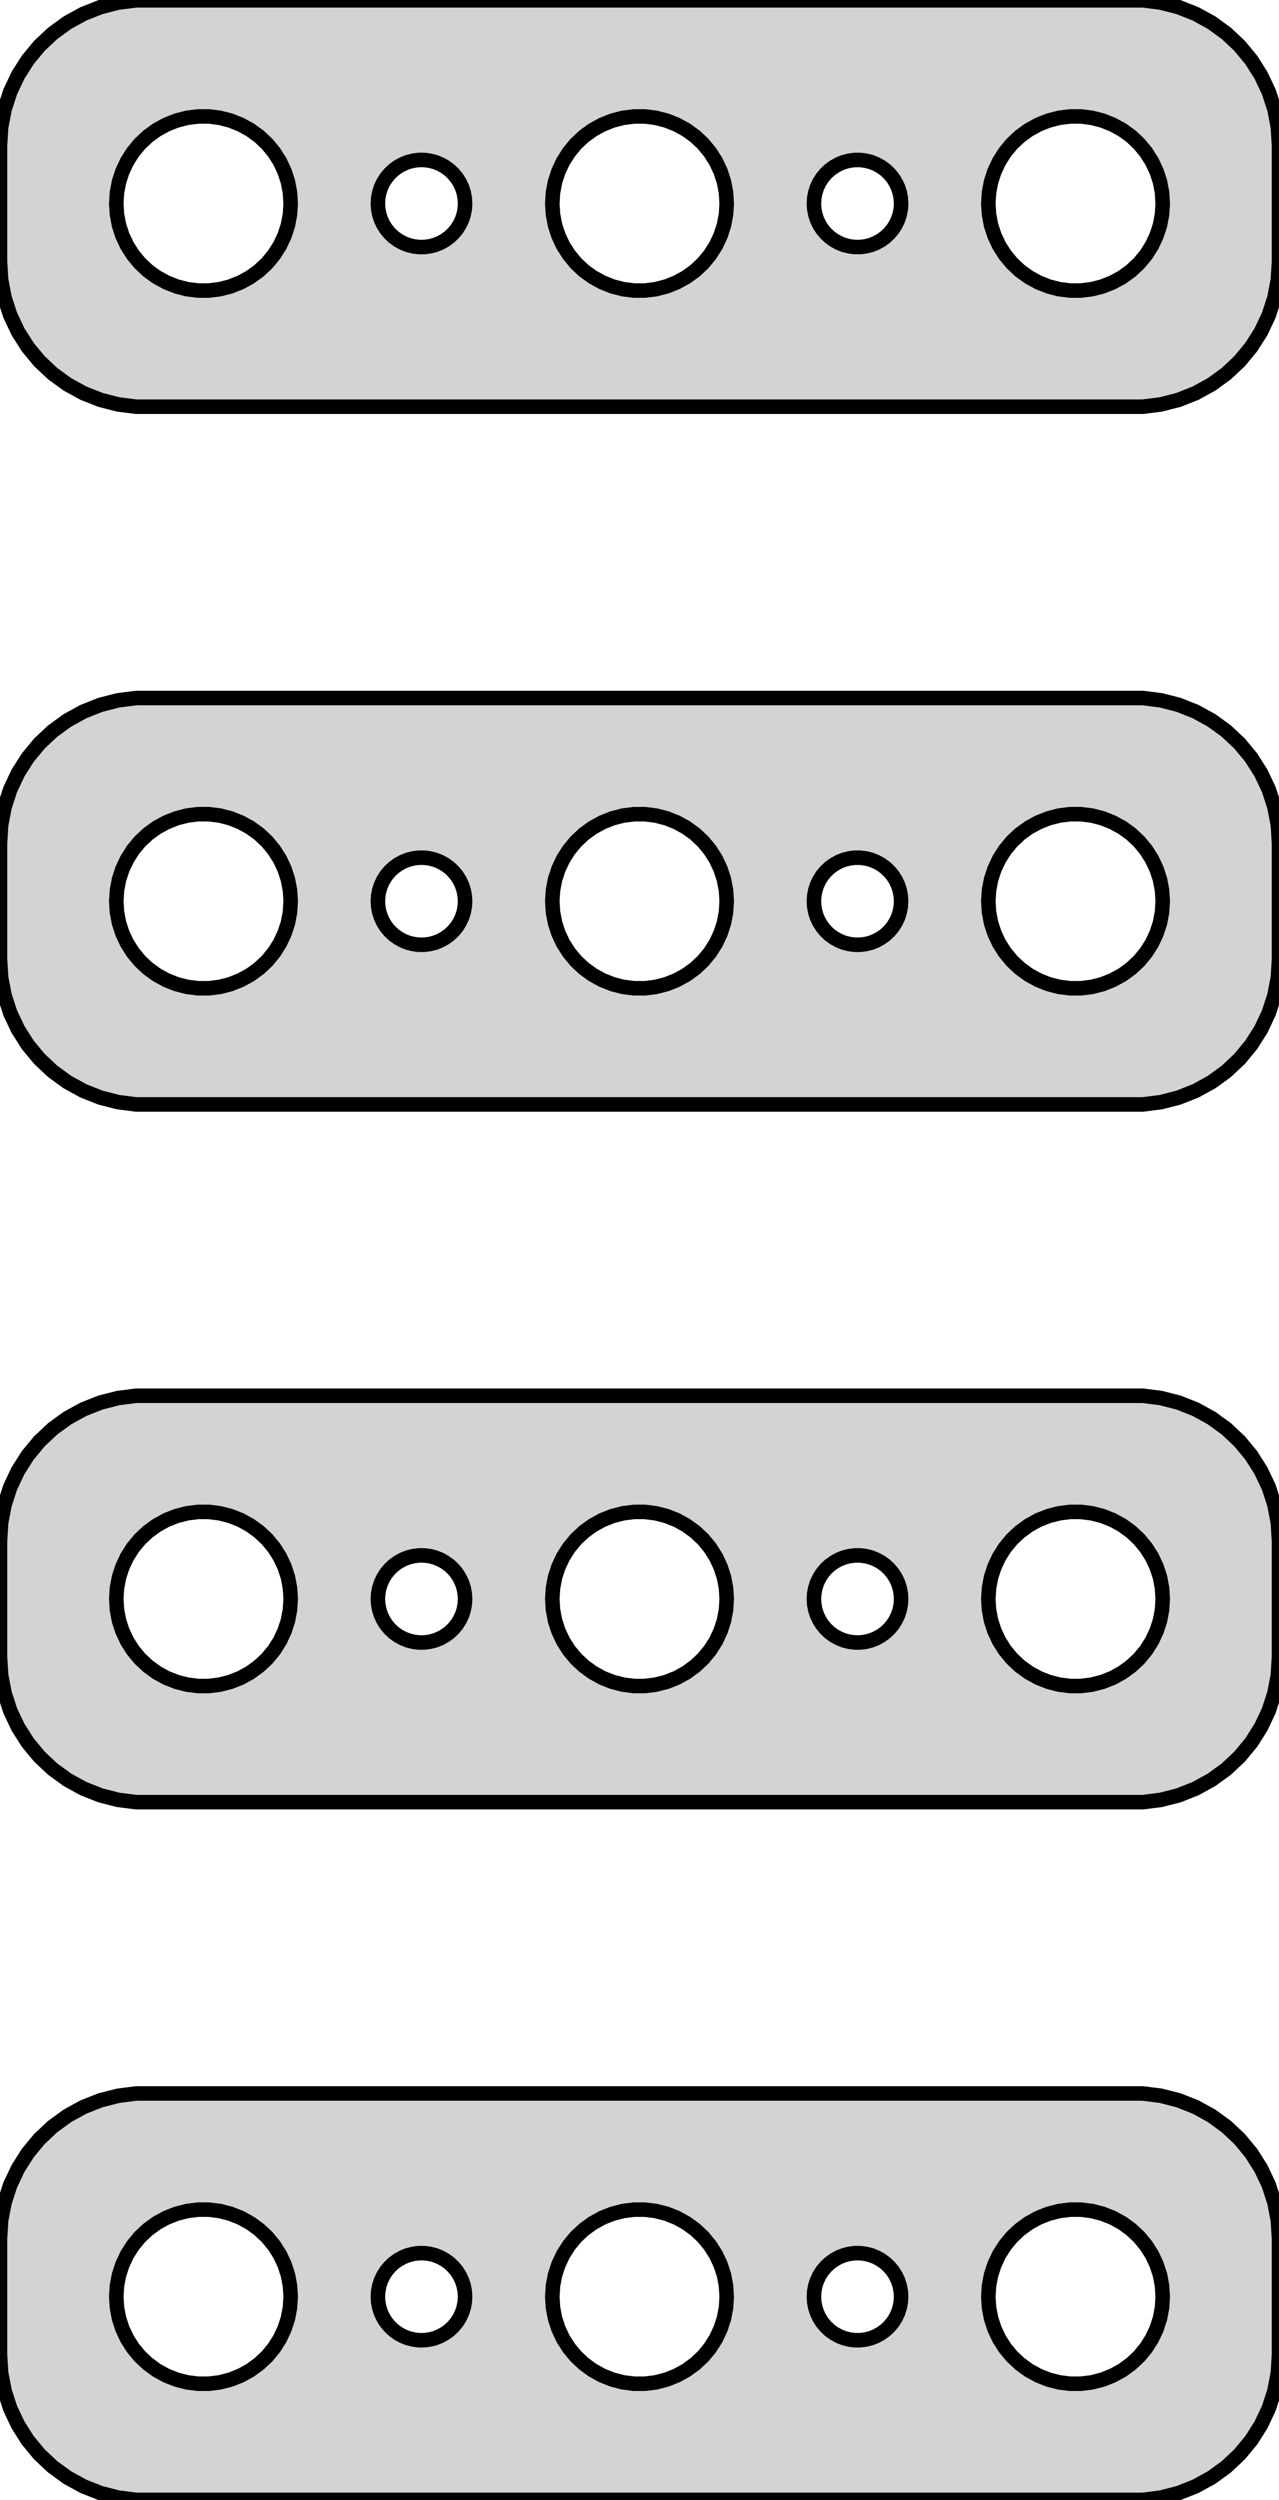 <?xml version="1.0" standalone="no"?>
<!DOCTYPE svg PUBLIC "-//W3C//DTD SVG 1.1//EN" "http://www.w3.org/Graphics/SVG/1.1/DTD/svg11.dtd">
<svg width="44mm" height="86mm" viewBox="-22 -151 44 86" xmlns="http://www.w3.org/2000/svg" version="1.1">
<title>OpenSCAD Model</title>
<path d="
M 17.937,-137.089 L 18.545,-137.245 L 19.129,-137.476 L 19.679,-137.778 L 20.187,-138.147 L 20.645,-138.577
 L 21.045,-139.061 L 21.381,-139.591 L 21.649,-140.159 L 21.843,-140.757 L 21.961,-141.373 L 22,-142
 L 22,-146 L 21.961,-146.627 L 21.843,-147.243 L 21.649,-147.841 L 21.381,-148.409 L 21.045,-148.939
 L 20.645,-149.423 L 20.187,-149.853 L 19.679,-150.222 L 19.129,-150.524 L 18.545,-150.755 L 17.937,-150.911
 L 17.314,-150.99 L -17.314,-150.99 L -17.937,-150.911 L -18.545,-150.755 L -19.129,-150.524 L -19.679,-150.222
 L -20.187,-149.853 L -20.645,-149.423 L -21.045,-148.939 L -21.381,-148.409 L -21.649,-147.841 L -21.843,-147.243
 L -21.961,-146.627 L -22,-146 L -22,-142 L -21.961,-141.373 L -21.843,-140.757 L -21.649,-140.159
 L -21.381,-139.591 L -21.045,-139.061 L -20.645,-138.577 L -20.187,-138.147 L -19.679,-137.778 L -19.129,-137.476
 L -18.545,-137.245 L -17.937,-137.089 L -17.314,-137.01 L 17.314,-137.01 z
M 14.812,-141.006 L 14.438,-141.053 L 14.073,-141.147 L 13.723,-141.286 L 13.393,-141.467 L 13.088,-141.688
 L 12.813,-141.946 L 12.573,-142.237 L 12.371,-142.555 L 12.211,-142.896 L 12.094,-143.254 L 12.024,-143.624
 L 12,-144 L 12.024,-144.376 L 12.094,-144.746 L 12.211,-145.104 L 12.371,-145.445 L 12.573,-145.763
 L 12.813,-146.054 L 13.088,-146.312 L 13.393,-146.533 L 13.723,-146.714 L 14.073,-146.853 L 14.438,-146.947
 L 14.812,-146.994 L 15.188,-146.994 L 15.562,-146.947 L 15.927,-146.853 L 16.277,-146.714 L 16.608,-146.533
 L 16.912,-146.312 L 17.187,-146.054 L 17.427,-145.763 L 17.629,-145.445 L 17.789,-145.104 L 17.906,-144.746
 L 17.976,-144.376 L 18,-144 L 17.976,-143.624 L 17.906,-143.254 L 17.789,-142.896 L 17.629,-142.555
 L 17.427,-142.237 L 17.187,-141.946 L 16.912,-141.688 L 16.608,-141.467 L 16.277,-141.286 L 15.927,-141.147
 L 15.562,-141.053 L 15.188,-141.006 z
M -0.188,-141.006 L -0.562,-141.053 L -0.927,-141.147 L -1.277,-141.286 L -1.607,-141.467 L -1.912,-141.688
 L -2.187,-141.946 L -2.427,-142.237 L -2.629,-142.555 L -2.789,-142.896 L -2.906,-143.254 L -2.976,-143.624
 L -3,-144 L -2.976,-144.376 L -2.906,-144.746 L -2.789,-145.104 L -2.629,-145.445 L -2.427,-145.763
 L -2.187,-146.054 L -1.912,-146.312 L -1.607,-146.533 L -1.277,-146.714 L -0.927,-146.853 L -0.562,-146.947
 L -0.188,-146.994 L 0.188,-146.994 L 0.562,-146.947 L 0.927,-146.853 L 1.277,-146.714 L 1.607,-146.533
 L 1.912,-146.312 L 2.187,-146.054 L 2.427,-145.763 L 2.629,-145.445 L 2.789,-145.104 L 2.906,-144.746
 L 2.976,-144.376 L 3,-144 L 2.976,-143.624 L 2.906,-143.254 L 2.789,-142.896 L 2.629,-142.555
 L 2.427,-142.237 L 2.187,-141.946 L 1.912,-141.688 L 1.607,-141.467 L 1.277,-141.286 L 0.927,-141.147
 L 0.562,-141.053 L 0.188,-141.006 z
M -15.188,-141.006 L -15.562,-141.053 L -15.927,-141.147 L -16.277,-141.286 L -16.608,-141.467 L -16.912,-141.688
 L -17.187,-141.946 L -17.427,-142.237 L -17.629,-142.555 L -17.789,-142.896 L -17.906,-143.254 L -17.976,-143.624
 L -18,-144 L -17.976,-144.376 L -17.906,-144.746 L -17.789,-145.104 L -17.629,-145.445 L -17.427,-145.763
 L -17.187,-146.054 L -16.912,-146.312 L -16.608,-146.533 L -16.277,-146.714 L -15.927,-146.853 L -15.562,-146.947
 L -15.188,-146.994 L -14.812,-146.994 L -14.438,-146.947 L -14.073,-146.853 L -13.723,-146.714 L -13.393,-146.533
 L -13.088,-146.312 L -12.813,-146.054 L -12.573,-145.763 L -12.371,-145.445 L -12.211,-145.104 L -12.094,-144.746
 L -12.024,-144.376 L -12,-144 L -12.024,-143.624 L -12.094,-143.254 L -12.211,-142.896 L -12.371,-142.555
 L -12.573,-142.237 L -12.813,-141.946 L -13.088,-141.688 L -13.393,-141.467 L -13.723,-141.286 L -14.073,-141.147
 L -14.438,-141.053 L -14.812,-141.006 z
M 7.406,-142.503 L 7.219,-142.527 L 7.036,-142.573 L 6.861,-142.643 L 6.696,-142.734 L 6.544,-142.844
 L 6.407,-142.973 L 6.286,-143.118 L 6.186,-143.277 L 6.105,-143.448 L 6.047,-143.627 L 6.012,-143.812
 L 6,-144 L 6.012,-144.188 L 6.047,-144.373 L 6.105,-144.552 L 6.186,-144.723 L 6.286,-144.882
 L 6.407,-145.027 L 6.544,-145.156 L 6.696,-145.266 L 6.861,-145.357 L 7.036,-145.427 L 7.219,-145.473
 L 7.406,-145.497 L 7.594,-145.497 L 7.781,-145.473 L 7.964,-145.427 L 8.139,-145.357 L 8.304,-145.266
 L 8.456,-145.156 L 8.593,-145.027 L 8.714,-144.882 L 8.814,-144.723 L 8.895,-144.552 L 8.953,-144.373
 L 8.988,-144.188 L 9,-144 L 8.988,-143.812 L 8.953,-143.627 L 8.895,-143.448 L 8.814,-143.277
 L 8.714,-143.118 L 8.593,-142.973 L 8.456,-142.844 L 8.304,-142.734 L 8.139,-142.643 L 7.964,-142.573
 L 7.781,-142.527 L 7.594,-142.503 z
M -7.594,-142.503 L -7.781,-142.527 L -7.964,-142.573 L -8.139,-142.643 L -8.304,-142.734 L -8.456,-142.844
 L -8.593,-142.973 L -8.714,-143.118 L -8.814,-143.277 L -8.895,-143.448 L -8.953,-143.627 L -8.988,-143.812
 L -9,-144 L -8.988,-144.188 L -8.953,-144.373 L -8.895,-144.552 L -8.814,-144.723 L -8.714,-144.882
 L -8.593,-145.027 L -8.456,-145.156 L -8.304,-145.266 L -8.139,-145.357 L -7.964,-145.427 L -7.781,-145.473
 L -7.594,-145.497 L -7.406,-145.497 L -7.219,-145.473 L -7.036,-145.427 L -6.861,-145.357 L -6.696,-145.266
 L -6.544,-145.156 L -6.407,-145.027 L -6.286,-144.882 L -6.186,-144.723 L -6.105,-144.552 L -6.047,-144.373
 L -6.012,-144.188 L -6,-144 L -6.012,-143.812 L -6.047,-143.627 L -6.105,-143.448 L -6.186,-143.277
 L -6.286,-143.118 L -6.407,-142.973 L -6.544,-142.844 L -6.696,-142.734 L -6.861,-142.643 L -7.036,-142.573
 L -7.219,-142.527 L -7.406,-142.503 z
M 17.937,-113.089 L 18.545,-113.245 L 19.129,-113.476 L 19.679,-113.778 L 20.187,-114.147 L 20.645,-114.577
 L 21.045,-115.061 L 21.381,-115.591 L 21.649,-116.159 L 21.843,-116.757 L 21.961,-117.373 L 22,-118
 L 22,-122 L 21.961,-122.627 L 21.843,-123.243 L 21.649,-123.841 L 21.381,-124.409 L 21.045,-124.939
 L 20.645,-125.423 L 20.187,-125.853 L 19.679,-126.222 L 19.129,-126.524 L 18.545,-126.755 L 17.937,-126.911
 L 17.314,-126.99 L -17.314,-126.99 L -17.937,-126.911 L -18.545,-126.755 L -19.129,-126.524 L -19.679,-126.222
 L -20.187,-125.853 L -20.645,-125.423 L -21.045,-124.939 L -21.381,-124.409 L -21.649,-123.841 L -21.843,-123.243
 L -21.961,-122.627 L -22,-122 L -22,-118 L -21.961,-117.373 L -21.843,-116.757 L -21.649,-116.159
 L -21.381,-115.591 L -21.045,-115.061 L -20.645,-114.577 L -20.187,-114.147 L -19.679,-113.778 L -19.129,-113.476
 L -18.545,-113.245 L -17.937,-113.089 L -17.314,-113.01 L 17.314,-113.01 z
M 14.812,-117.006 L 14.438,-117.053 L 14.073,-117.147 L 13.723,-117.286 L 13.393,-117.467 L 13.088,-117.688
 L 12.813,-117.946 L 12.573,-118.237 L 12.371,-118.555 L 12.211,-118.896 L 12.094,-119.254 L 12.024,-119.624
 L 12,-120 L 12.024,-120.376 L 12.094,-120.746 L 12.211,-121.104 L 12.371,-121.445 L 12.573,-121.763
 L 12.813,-122.054 L 13.088,-122.312 L 13.393,-122.533 L 13.723,-122.714 L 14.073,-122.853 L 14.438,-122.947
 L 14.812,-122.994 L 15.188,-122.994 L 15.562,-122.947 L 15.927,-122.853 L 16.277,-122.714 L 16.608,-122.533
 L 16.912,-122.312 L 17.187,-122.054 L 17.427,-121.763 L 17.629,-121.445 L 17.789,-121.104 L 17.906,-120.746
 L 17.976,-120.376 L 18,-120 L 17.976,-119.624 L 17.906,-119.254 L 17.789,-118.896 L 17.629,-118.555
 L 17.427,-118.237 L 17.187,-117.946 L 16.912,-117.688 L 16.608,-117.467 L 16.277,-117.286 L 15.927,-117.147
 L 15.562,-117.053 L 15.188,-117.006 z
M -0.188,-117.006 L -0.562,-117.053 L -0.927,-117.147 L -1.277,-117.286 L -1.607,-117.467 L -1.912,-117.688
 L -2.187,-117.946 L -2.427,-118.237 L -2.629,-118.555 L -2.789,-118.896 L -2.906,-119.254 L -2.976,-119.624
 L -3,-120 L -2.976,-120.376 L -2.906,-120.746 L -2.789,-121.104 L -2.629,-121.445 L -2.427,-121.763
 L -2.187,-122.054 L -1.912,-122.312 L -1.607,-122.533 L -1.277,-122.714 L -0.927,-122.853 L -0.562,-122.947
 L -0.188,-122.994 L 0.188,-122.994 L 0.562,-122.947 L 0.927,-122.853 L 1.277,-122.714 L 1.607,-122.533
 L 1.912,-122.312 L 2.187,-122.054 L 2.427,-121.763 L 2.629,-121.445 L 2.789,-121.104 L 2.906,-120.746
 L 2.976,-120.376 L 3,-120 L 2.976,-119.624 L 2.906,-119.254 L 2.789,-118.896 L 2.629,-118.555
 L 2.427,-118.237 L 2.187,-117.946 L 1.912,-117.688 L 1.607,-117.467 L 1.277,-117.286 L 0.927,-117.147
 L 0.562,-117.053 L 0.188,-117.006 z
M -15.188,-117.006 L -15.562,-117.053 L -15.927,-117.147 L -16.277,-117.286 L -16.608,-117.467 L -16.912,-117.688
 L -17.187,-117.946 L -17.427,-118.237 L -17.629,-118.555 L -17.789,-118.896 L -17.906,-119.254 L -17.976,-119.624
 L -18,-120 L -17.976,-120.376 L -17.906,-120.746 L -17.789,-121.104 L -17.629,-121.445 L -17.427,-121.763
 L -17.187,-122.054 L -16.912,-122.312 L -16.608,-122.533 L -16.277,-122.714 L -15.927,-122.853 L -15.562,-122.947
 L -15.188,-122.994 L -14.812,-122.994 L -14.438,-122.947 L -14.073,-122.853 L -13.723,-122.714 L -13.393,-122.533
 L -13.088,-122.312 L -12.813,-122.054 L -12.573,-121.763 L -12.371,-121.445 L -12.211,-121.104 L -12.094,-120.746
 L -12.024,-120.376 L -12,-120 L -12.024,-119.624 L -12.094,-119.254 L -12.211,-118.896 L -12.371,-118.555
 L -12.573,-118.237 L -12.813,-117.946 L -13.088,-117.688 L -13.393,-117.467 L -13.723,-117.286 L -14.073,-117.147
 L -14.438,-117.053 L -14.812,-117.006 z
M 7.406,-118.503 L 7.219,-118.527 L 7.036,-118.573 L 6.861,-118.643 L 6.696,-118.734 L 6.544,-118.844
 L 6.407,-118.973 L 6.286,-119.118 L 6.186,-119.277 L 6.105,-119.448 L 6.047,-119.627 L 6.012,-119.812
 L 6,-120 L 6.012,-120.188 L 6.047,-120.373 L 6.105,-120.552 L 6.186,-120.723 L 6.286,-120.882
 L 6.407,-121.027 L 6.544,-121.156 L 6.696,-121.266 L 6.861,-121.357 L 7.036,-121.427 L 7.219,-121.473
 L 7.406,-121.497 L 7.594,-121.497 L 7.781,-121.473 L 7.964,-121.427 L 8.139,-121.357 L 8.304,-121.266
 L 8.456,-121.156 L 8.593,-121.027 L 8.714,-120.882 L 8.814,-120.723 L 8.895,-120.552 L 8.953,-120.373
 L 8.988,-120.188 L 9,-120 L 8.988,-119.812 L 8.953,-119.627 L 8.895,-119.448 L 8.814,-119.277
 L 8.714,-119.118 L 8.593,-118.973 L 8.456,-118.844 L 8.304,-118.734 L 8.139,-118.643 L 7.964,-118.573
 L 7.781,-118.527 L 7.594,-118.503 z
M -7.594,-118.503 L -7.781,-118.527 L -7.964,-118.573 L -8.139,-118.643 L -8.304,-118.734 L -8.456,-118.844
 L -8.593,-118.973 L -8.714,-119.118 L -8.814,-119.277 L -8.895,-119.448 L -8.953,-119.627 L -8.988,-119.812
 L -9,-120 L -8.988,-120.188 L -8.953,-120.373 L -8.895,-120.552 L -8.814,-120.723 L -8.714,-120.882
 L -8.593,-121.027 L -8.456,-121.156 L -8.304,-121.266 L -8.139,-121.357 L -7.964,-121.427 L -7.781,-121.473
 L -7.594,-121.497 L -7.406,-121.497 L -7.219,-121.473 L -7.036,-121.427 L -6.861,-121.357 L -6.696,-121.266
 L -6.544,-121.156 L -6.407,-121.027 L -6.286,-120.882 L -6.186,-120.723 L -6.105,-120.552 L -6.047,-120.373
 L -6.012,-120.188 L -6,-120 L -6.012,-119.812 L -6.047,-119.627 L -6.105,-119.448 L -6.186,-119.277
 L -6.286,-119.118 L -6.407,-118.973 L -6.544,-118.844 L -6.696,-118.734 L -6.861,-118.643 L -7.036,-118.573
 L -7.219,-118.527 L -7.406,-118.503 z
M 17.937,-89.089 L 18.545,-89.245 L 19.129,-89.476 L 19.679,-89.778 L 20.187,-90.147 L 20.645,-90.577
 L 21.045,-91.061 L 21.381,-91.591 L 21.649,-92.159 L 21.843,-92.757 L 21.961,-93.373 L 22,-94
 L 22,-98 L 21.961,-98.627 L 21.843,-99.243 L 21.649,-99.841 L 21.381,-100.409 L 21.045,-100.939
 L 20.645,-101.423 L 20.187,-101.853 L 19.679,-102.222 L 19.129,-102.524 L 18.545,-102.755 L 17.937,-102.911
 L 17.314,-102.99 L -17.314,-102.99 L -17.937,-102.911 L -18.545,-102.755 L -19.129,-102.524 L -19.679,-102.222
 L -20.187,-101.853 L -20.645,-101.423 L -21.045,-100.939 L -21.381,-100.409 L -21.649,-99.841 L -21.843,-99.243
 L -21.961,-98.627 L -22,-98 L -22,-94 L -21.961,-93.373 L -21.843,-92.757 L -21.649,-92.159
 L -21.381,-91.591 L -21.045,-91.061 L -20.645,-90.577 L -20.187,-90.147 L -19.679,-89.778 L -19.129,-89.476
 L -18.545,-89.245 L -17.937,-89.089 L -17.314,-89.01 L 17.314,-89.01 z
M -0.188,-93.006 L -0.562,-93.053 L -0.927,-93.147 L -1.277,-93.285 L -1.607,-93.467 L -1.912,-93.689
 L -2.187,-93.946 L -2.427,-94.237 L -2.629,-94.555 L -2.789,-94.896 L -2.906,-95.254 L -2.976,-95.624
 L -3,-96 L -2.976,-96.376 L -2.906,-96.746 L -2.789,-97.104 L -2.629,-97.445 L -2.427,-97.763
 L -2.187,-98.054 L -1.912,-98.311 L -1.607,-98.533 L -1.277,-98.715 L -0.927,-98.853 L -0.562,-98.947
 L -0.188,-98.994 L 0.188,-98.994 L 0.562,-98.947 L 0.927,-98.853 L 1.277,-98.715 L 1.607,-98.533
 L 1.912,-98.311 L 2.187,-98.054 L 2.427,-97.763 L 2.629,-97.445 L 2.789,-97.104 L 2.906,-96.746
 L 2.976,-96.376 L 3,-96 L 2.976,-95.624 L 2.906,-95.254 L 2.789,-94.896 L 2.629,-94.555
 L 2.427,-94.237 L 2.187,-93.946 L 1.912,-93.689 L 1.607,-93.467 L 1.277,-93.285 L 0.927,-93.147
 L 0.562,-93.053 L 0.188,-93.006 z
M 14.812,-93.006 L 14.438,-93.053 L 14.073,-93.147 L 13.723,-93.285 L 13.393,-93.467 L 13.088,-93.689
 L 12.813,-93.946 L 12.573,-94.237 L 12.371,-94.555 L 12.211,-94.896 L 12.094,-95.254 L 12.024,-95.624
 L 12,-96 L 12.024,-96.376 L 12.094,-96.746 L 12.211,-97.104 L 12.371,-97.445 L 12.573,-97.763
 L 12.813,-98.054 L 13.088,-98.311 L 13.393,-98.533 L 13.723,-98.715 L 14.073,-98.853 L 14.438,-98.947
 L 14.812,-98.994 L 15.188,-98.994 L 15.562,-98.947 L 15.927,-98.853 L 16.277,-98.715 L 16.608,-98.533
 L 16.912,-98.311 L 17.187,-98.054 L 17.427,-97.763 L 17.629,-97.445 L 17.789,-97.104 L 17.906,-96.746
 L 17.976,-96.376 L 18,-96 L 17.976,-95.624 L 17.906,-95.254 L 17.789,-94.896 L 17.629,-94.555
 L 17.427,-94.237 L 17.187,-93.946 L 16.912,-93.689 L 16.608,-93.467 L 16.277,-93.285 L 15.927,-93.147
 L 15.562,-93.053 L 15.188,-93.006 z
M -15.188,-93.006 L -15.562,-93.053 L -15.927,-93.147 L -16.277,-93.285 L -16.608,-93.467 L -16.912,-93.689
 L -17.187,-93.946 L -17.427,-94.237 L -17.629,-94.555 L -17.789,-94.896 L -17.906,-95.254 L -17.976,-95.624
 L -18,-96 L -17.976,-96.376 L -17.906,-96.746 L -17.789,-97.104 L -17.629,-97.445 L -17.427,-97.763
 L -17.187,-98.054 L -16.912,-98.311 L -16.608,-98.533 L -16.277,-98.715 L -15.927,-98.853 L -15.562,-98.947
 L -15.188,-98.994 L -14.812,-98.994 L -14.438,-98.947 L -14.073,-98.853 L -13.723,-98.715 L -13.393,-98.533
 L -13.088,-98.311 L -12.813,-98.054 L -12.573,-97.763 L -12.371,-97.445 L -12.211,-97.104 L -12.094,-96.746
 L -12.024,-96.376 L -12,-96 L -12.024,-95.624 L -12.094,-95.254 L -12.211,-94.896 L -12.371,-94.555
 L -12.573,-94.237 L -12.813,-93.946 L -13.088,-93.689 L -13.393,-93.467 L -13.723,-93.285 L -14.073,-93.147
 L -14.438,-93.053 L -14.812,-93.006 z
M 7.406,-94.503 L 7.219,-94.527 L 7.036,-94.573 L 6.861,-94.643 L 6.696,-94.734 L 6.544,-94.844
 L 6.407,-94.973 L 6.286,-95.118 L 6.186,-95.277 L 6.105,-95.448 L 6.047,-95.627 L 6.012,-95.812
 L 6,-96 L 6.012,-96.188 L 6.047,-96.373 L 6.105,-96.552 L 6.186,-96.723 L 6.286,-96.882
 L 6.407,-97.027 L 6.544,-97.156 L 6.696,-97.266 L 6.861,-97.357 L 7.036,-97.427 L 7.219,-97.473
 L 7.406,-97.497 L 7.594,-97.497 L 7.781,-97.473 L 7.964,-97.427 L 8.139,-97.357 L 8.304,-97.266
 L 8.456,-97.156 L 8.593,-97.027 L 8.714,-96.882 L 8.814,-96.723 L 8.895,-96.552 L 8.953,-96.373
 L 8.988,-96.188 L 9,-96 L 8.988,-95.812 L 8.953,-95.627 L 8.895,-95.448 L 8.814,-95.277
 L 8.714,-95.118 L 8.593,-94.973 L 8.456,-94.844 L 8.304,-94.734 L 8.139,-94.643 L 7.964,-94.573
 L 7.781,-94.527 L 7.594,-94.503 z
M -7.594,-94.503 L -7.781,-94.527 L -7.964,-94.573 L -8.139,-94.643 L -8.304,-94.734 L -8.456,-94.844
 L -8.593,-94.973 L -8.714,-95.118 L -8.814,-95.277 L -8.895,-95.448 L -8.953,-95.627 L -8.988,-95.812
 L -9,-96 L -8.988,-96.188 L -8.953,-96.373 L -8.895,-96.552 L -8.814,-96.723 L -8.714,-96.882
 L -8.593,-97.027 L -8.456,-97.156 L -8.304,-97.266 L -8.139,-97.357 L -7.964,-97.427 L -7.781,-97.473
 L -7.594,-97.497 L -7.406,-97.497 L -7.219,-97.473 L -7.036,-97.427 L -6.861,-97.357 L -6.696,-97.266
 L -6.544,-97.156 L -6.407,-97.027 L -6.286,-96.882 L -6.186,-96.723 L -6.105,-96.552 L -6.047,-96.373
 L -6.012,-96.188 L -6,-96 L -6.012,-95.812 L -6.047,-95.627 L -6.105,-95.448 L -6.186,-95.277
 L -6.286,-95.118 L -6.407,-94.973 L -6.544,-94.844 L -6.696,-94.734 L -6.861,-94.643 L -7.036,-94.573
 L -7.219,-94.527 L -7.406,-94.503 z
M 17.937,-65.089 L 18.545,-65.245 L 19.129,-65.476 L 19.679,-65.778 L 20.187,-66.147 L 20.645,-66.577
 L 21.045,-67.061 L 21.381,-67.591 L 21.649,-68.159 L 21.843,-68.757 L 21.961,-69.373 L 22,-70
 L 22,-74 L 21.961,-74.627 L 21.843,-75.243 L 21.649,-75.841 L 21.381,-76.409 L 21.045,-76.939
 L 20.645,-77.423 L 20.187,-77.853 L 19.679,-78.222 L 19.129,-78.524 L 18.545,-78.755 L 17.937,-78.911
 L 17.314,-78.99 L -17.314,-78.99 L -17.937,-78.911 L -18.545,-78.755 L -19.129,-78.524 L -19.679,-78.222
 L -20.187,-77.853 L -20.645,-77.423 L -21.045,-76.939 L -21.381,-76.409 L -21.649,-75.841 L -21.843,-75.243
 L -21.961,-74.627 L -22,-74 L -22,-70 L -21.961,-69.373 L -21.843,-68.757 L -21.649,-68.159
 L -21.381,-67.591 L -21.045,-67.061 L -20.645,-66.577 L -20.187,-66.147 L -19.679,-65.778 L -19.129,-65.476
 L -18.545,-65.245 L -17.937,-65.089 L -17.314,-65.01 L 17.314,-65.01 z
M 14.812,-69.006 L 14.438,-69.053 L 14.073,-69.147 L 13.723,-69.285 L 13.393,-69.467 L 13.088,-69.689
 L 12.813,-69.946 L 12.573,-70.237 L 12.371,-70.555 L 12.211,-70.896 L 12.094,-71.254 L 12.024,-71.624
 L 12,-72 L 12.024,-72.376 L 12.094,-72.746 L 12.211,-73.104 L 12.371,-73.445 L 12.573,-73.763
 L 12.813,-74.054 L 13.088,-74.311 L 13.393,-74.533 L 13.723,-74.715 L 14.073,-74.853 L 14.438,-74.947
 L 14.812,-74.994 L 15.188,-74.994 L 15.562,-74.947 L 15.927,-74.853 L 16.277,-74.715 L 16.608,-74.533
 L 16.912,-74.311 L 17.187,-74.054 L 17.427,-73.763 L 17.629,-73.445 L 17.789,-73.104 L 17.906,-72.746
 L 17.976,-72.376 L 18,-72 L 17.976,-71.624 L 17.906,-71.254 L 17.789,-70.896 L 17.629,-70.555
 L 17.427,-70.237 L 17.187,-69.946 L 16.912,-69.689 L 16.608,-69.467 L 16.277,-69.285 L 15.927,-69.147
 L 15.562,-69.053 L 15.188,-69.006 z
M -0.188,-69.006 L -0.562,-69.053 L -0.927,-69.147 L -1.277,-69.285 L -1.607,-69.467 L -1.912,-69.689
 L -2.187,-69.946 L -2.427,-70.237 L -2.629,-70.555 L -2.789,-70.896 L -2.906,-71.254 L -2.976,-71.624
 L -3,-72 L -2.976,-72.376 L -2.906,-72.746 L -2.789,-73.104 L -2.629,-73.445 L -2.427,-73.763
 L -2.187,-74.054 L -1.912,-74.311 L -1.607,-74.533 L -1.277,-74.715 L -0.927,-74.853 L -0.562,-74.947
 L -0.188,-74.994 L 0.188,-74.994 L 0.562,-74.947 L 0.927,-74.853 L 1.277,-74.715 L 1.607,-74.533
 L 1.912,-74.311 L 2.187,-74.054 L 2.427,-73.763 L 2.629,-73.445 L 2.789,-73.104 L 2.906,-72.746
 L 2.976,-72.376 L 3,-72 L 2.976,-71.624 L 2.906,-71.254 L 2.789,-70.896 L 2.629,-70.555
 L 2.427,-70.237 L 2.187,-69.946 L 1.912,-69.689 L 1.607,-69.467 L 1.277,-69.285 L 0.927,-69.147
 L 0.562,-69.053 L 0.188,-69.006 z
M -15.188,-69.006 L -15.562,-69.053 L -15.927,-69.147 L -16.277,-69.285 L -16.608,-69.467 L -16.912,-69.689
 L -17.187,-69.946 L -17.427,-70.237 L -17.629,-70.555 L -17.789,-70.896 L -17.906,-71.254 L -17.976,-71.624
 L -18,-72 L -17.976,-72.376 L -17.906,-72.746 L -17.789,-73.104 L -17.629,-73.445 L -17.427,-73.763
 L -17.187,-74.054 L -16.912,-74.311 L -16.608,-74.533 L -16.277,-74.715 L -15.927,-74.853 L -15.562,-74.947
 L -15.188,-74.994 L -14.812,-74.994 L -14.438,-74.947 L -14.073,-74.853 L -13.723,-74.715 L -13.393,-74.533
 L -13.088,-74.311 L -12.813,-74.054 L -12.573,-73.763 L -12.371,-73.445 L -12.211,-73.104 L -12.094,-72.746
 L -12.024,-72.376 L -12,-72 L -12.024,-71.624 L -12.094,-71.254 L -12.211,-70.896 L -12.371,-70.555
 L -12.573,-70.237 L -12.813,-69.946 L -13.088,-69.689 L -13.393,-69.467 L -13.723,-69.285 L -14.073,-69.147
 L -14.438,-69.053 L -14.812,-69.006 z
M 7.406,-70.503 L 7.219,-70.527 L 7.036,-70.573 L 6.861,-70.643 L 6.696,-70.734 L 6.544,-70.844
 L 6.407,-70.973 L 6.286,-71.118 L 6.186,-71.277 L 6.105,-71.448 L 6.047,-71.627 L 6.012,-71.812
 L 6,-72 L 6.012,-72.188 L 6.047,-72.373 L 6.105,-72.552 L 6.186,-72.723 L 6.286,-72.882
 L 6.407,-73.027 L 6.544,-73.156 L 6.696,-73.266 L 6.861,-73.357 L 7.036,-73.427 L 7.219,-73.473
 L 7.406,-73.497 L 7.594,-73.497 L 7.781,-73.473 L 7.964,-73.427 L 8.139,-73.357 L 8.304,-73.266
 L 8.456,-73.156 L 8.593,-73.027 L 8.714,-72.882 L 8.814,-72.723 L 8.895,-72.552 L 8.953,-72.373
 L 8.988,-72.188 L 9,-72 L 8.988,-71.812 L 8.953,-71.627 L 8.895,-71.448 L 8.814,-71.277
 L 8.714,-71.118 L 8.593,-70.973 L 8.456,-70.844 L 8.304,-70.734 L 8.139,-70.643 L 7.964,-70.573
 L 7.781,-70.527 L 7.594,-70.503 z
M -7.594,-70.503 L -7.781,-70.527 L -7.964,-70.573 L -8.139,-70.643 L -8.304,-70.734 L -8.456,-70.844
 L -8.593,-70.973 L -8.714,-71.118 L -8.814,-71.277 L -8.895,-71.448 L -8.953,-71.627 L -8.988,-71.812
 L -9,-72 L -8.988,-72.188 L -8.953,-72.373 L -8.895,-72.552 L -8.814,-72.723 L -8.714,-72.882
 L -8.593,-73.027 L -8.456,-73.156 L -8.304,-73.266 L -8.139,-73.357 L -7.964,-73.427 L -7.781,-73.473
 L -7.594,-73.497 L -7.406,-73.497 L -7.219,-73.473 L -7.036,-73.427 L -6.861,-73.357 L -6.696,-73.266
 L -6.544,-73.156 L -6.407,-73.027 L -6.286,-72.882 L -6.186,-72.723 L -6.105,-72.552 L -6.047,-72.373
 L -6.012,-72.188 L -6,-72 L -6.012,-71.812 L -6.047,-71.627 L -6.105,-71.448 L -6.186,-71.277
 L -6.286,-71.118 L -6.407,-70.973 L -6.544,-70.844 L -6.696,-70.734 L -6.861,-70.643 L -7.036,-70.573
 L -7.219,-70.527 L -7.406,-70.503 z
" stroke="black" fill="lightgray" stroke-width="0.5"/>
</svg>
